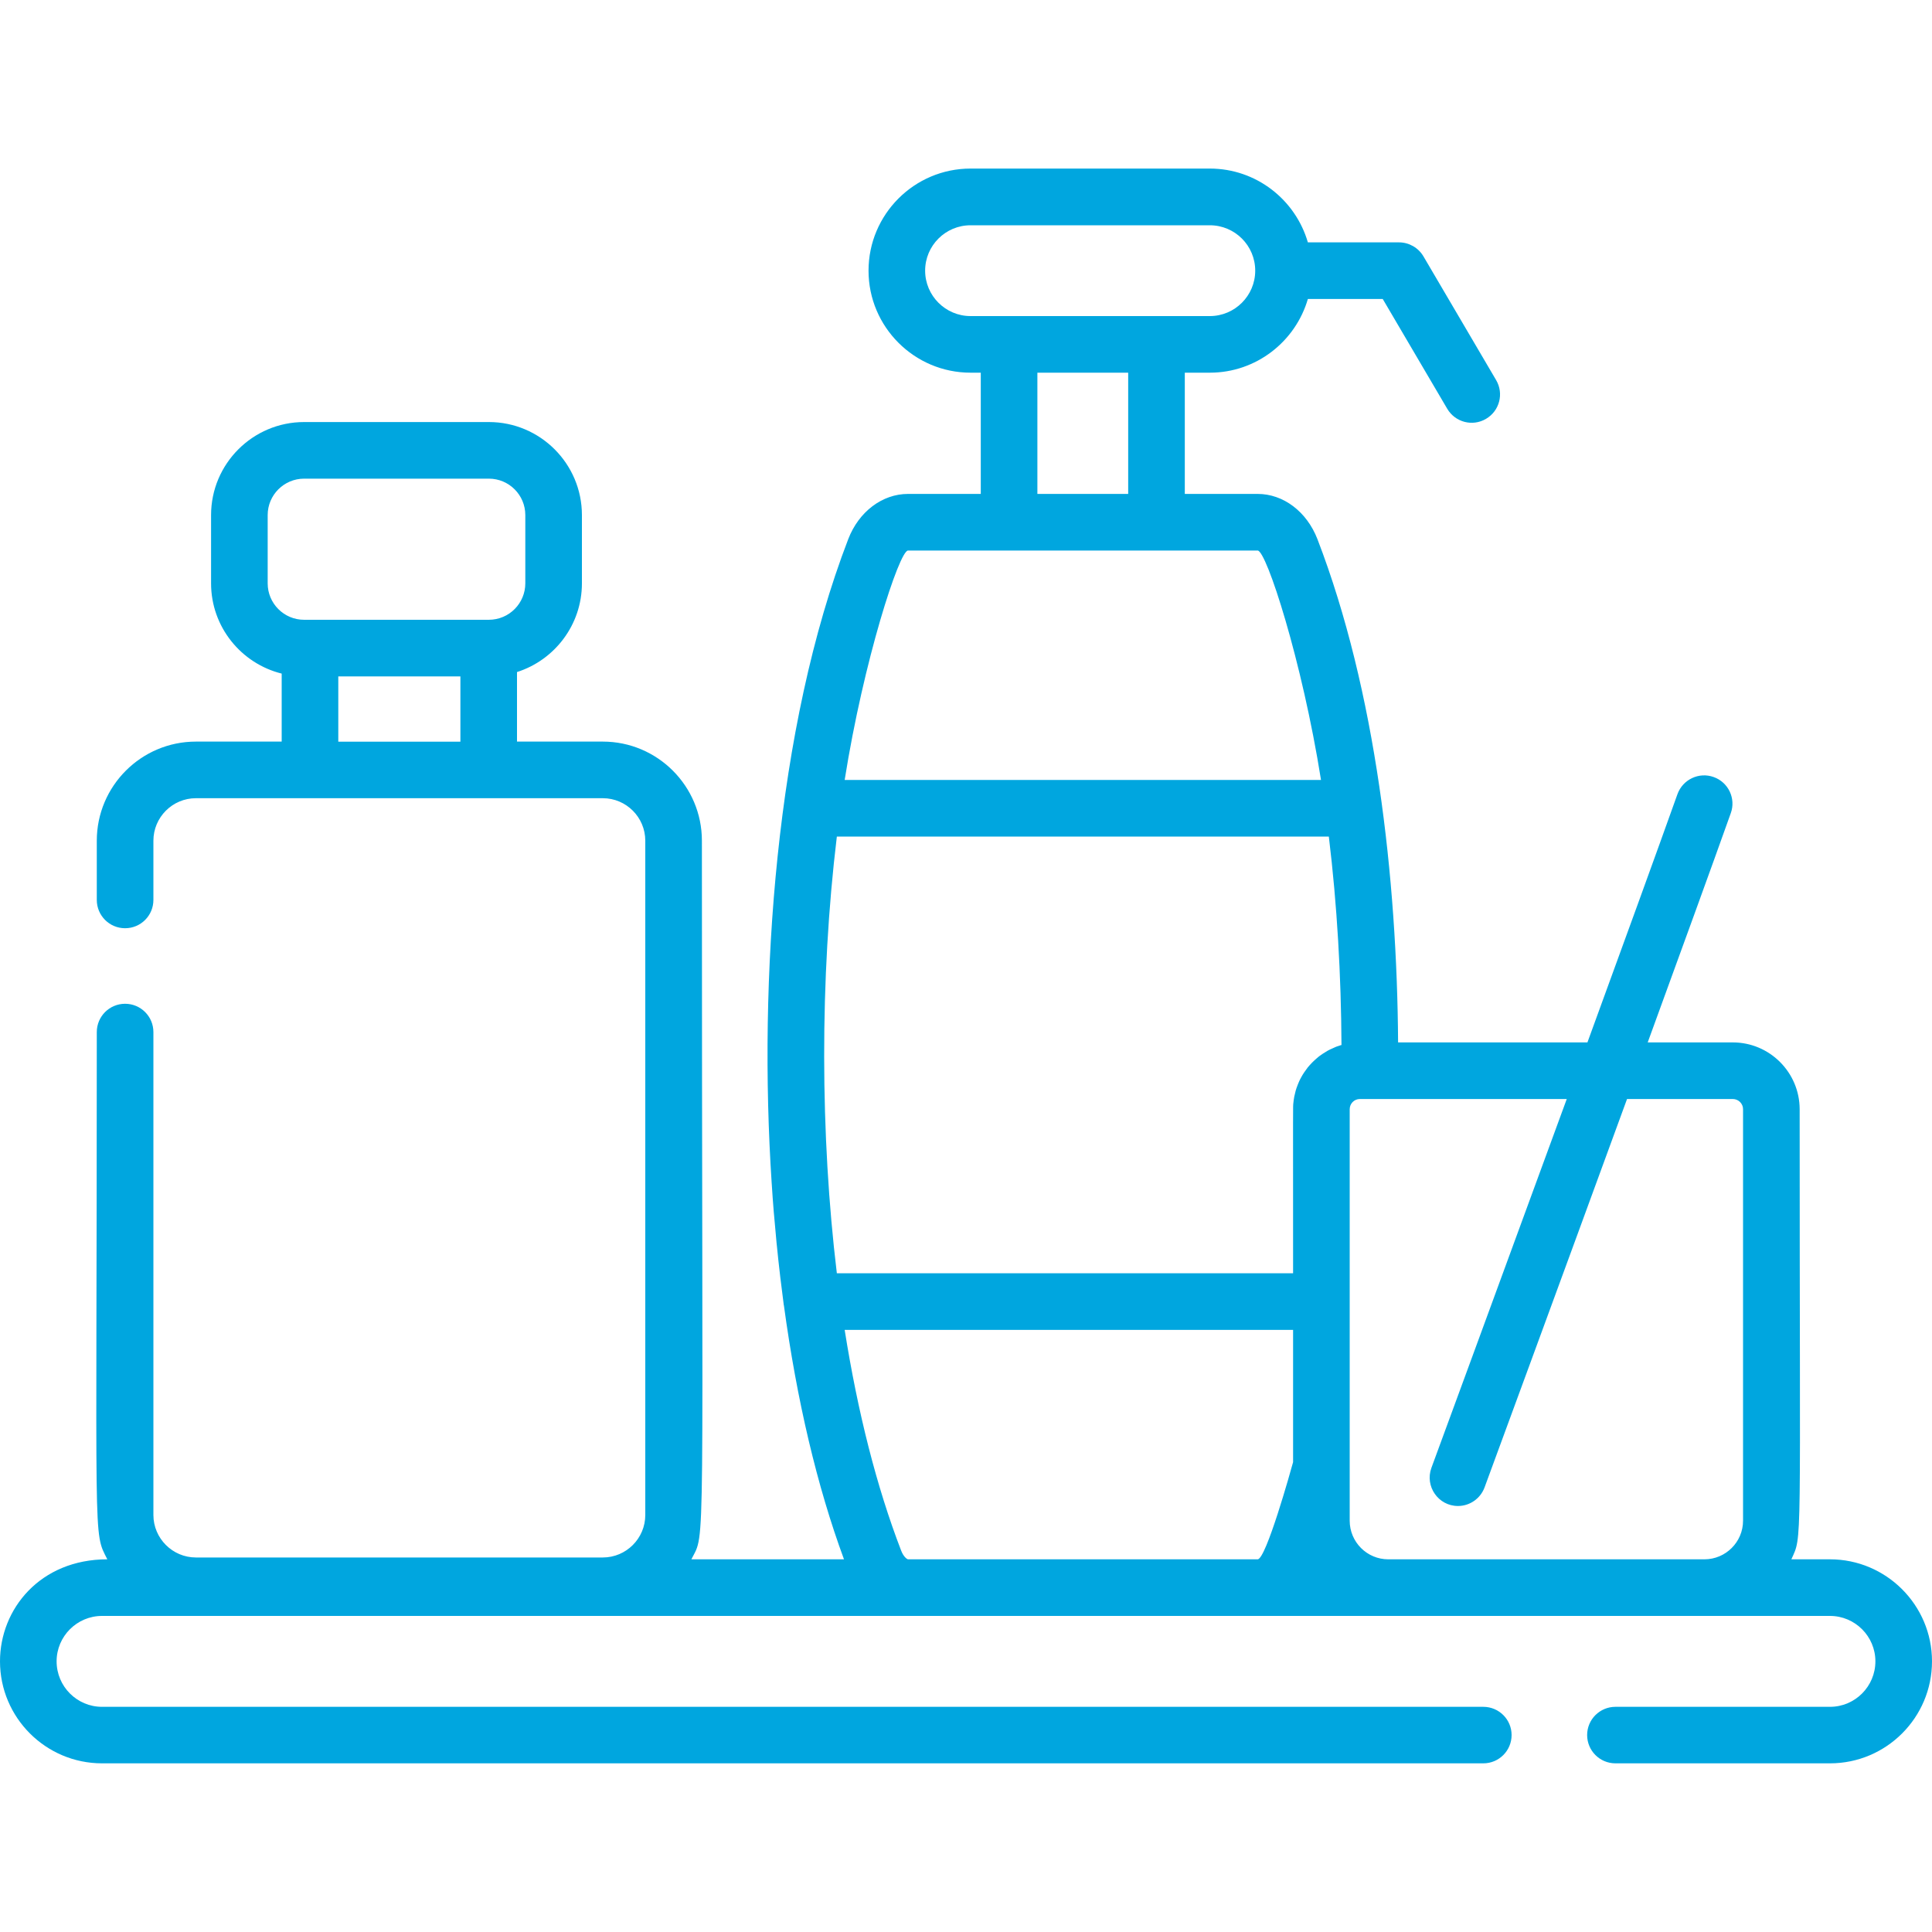 <svg width="20" height="20" viewBox="0 0 20 20" fill="none" xmlns="http://www.w3.org/2000/svg">
<path d="M18.944 16.142H18.544C18.659 15.885 18.63 16.128 18.63 11.482C18.629 11.101 18.319 10.791 17.938 10.791H17.057C17.4 9.85 17.718 8.977 17.917 8.418C17.972 8.266 17.892 8.098 17.74 8.044C17.588 7.989 17.42 8.069 17.365 8.221C17.152 8.818 16.804 9.775 16.433 10.791H14.473C14.462 9.094 14.243 7.152 13.638 5.581C13.528 5.297 13.286 5.113 13.019 5.113H12.265V3.858H12.524C13.005 3.858 13.411 3.535 13.539 3.095H14.314L14.982 4.232C15.065 4.372 15.244 4.418 15.383 4.336C15.523 4.254 15.57 4.075 15.488 3.935L14.735 2.653C14.682 2.564 14.586 2.509 14.482 2.509H13.539C13.411 2.068 13.005 1.745 12.524 1.745H10.047C9.465 1.745 8.991 2.219 8.991 2.802C8.991 3.384 9.465 3.858 10.047 3.858H10.153V5.113H9.4C9.133 5.113 8.89 5.297 8.781 5.581C8.026 7.542 7.851 10.154 7.988 12.242C7.988 12.246 7.988 12.25 7.989 12.255C7.995 12.352 8.002 12.45 8.01 12.546C8.011 12.557 8.012 12.567 8.013 12.578C8.021 12.675 8.03 12.771 8.039 12.867C8.04 12.879 8.041 12.891 8.043 12.904C8.052 13 8.063 13.096 8.074 13.191C8.075 13.2 8.076 13.209 8.077 13.218C8.089 13.317 8.101 13.415 8.114 13.512C8.115 13.513 8.115 13.513 8.115 13.514C8.115 13.514 8.115 13.514 8.115 13.514C8.248 14.492 8.458 15.386 8.737 16.142H7.157C7.308 15.842 7.266 16.304 7.266 8.703C7.266 8.137 6.806 7.677 6.24 7.677H5.352V6.957C5.741 6.833 6.024 6.468 6.024 6.039V5.332C6.024 4.801 5.592 4.369 5.061 4.369H3.148C2.617 4.369 2.185 4.801 2.185 5.332V6.039C2.185 6.49 2.497 6.869 2.916 6.973V7.677H2.028C1.462 7.677 1.002 8.137 1.002 8.703V9.316C1.002 9.478 1.133 9.609 1.295 9.609C1.457 9.609 1.588 9.478 1.588 9.316V8.703C1.588 8.461 1.785 8.263 2.028 8.263C2.427 8.263 5.836 8.263 6.24 8.263C6.483 8.263 6.68 8.461 6.68 8.703V15.683C6.68 15.925 6.483 16.123 6.24 16.123H2.028C1.786 16.123 1.588 15.925 1.588 15.683V10.684C1.588 10.522 1.457 10.391 1.295 10.391C1.133 10.391 1.002 10.522 1.002 10.684C1.002 16.093 0.961 15.844 1.111 16.142C0.415 16.142 0 16.657 0 17.198C0 17.781 0.474 18.254 1.056 18.254H15.355C15.517 18.254 15.648 18.123 15.648 17.961C15.648 17.8 15.517 17.669 15.355 17.669H1.056C0.797 17.669 0.586 17.458 0.586 17.198C0.586 16.939 0.797 16.728 1.056 16.728C1.302 16.728 18.701 16.728 18.944 16.728C19.203 16.728 19.414 16.939 19.414 17.198C19.414 17.458 19.203 17.669 18.944 17.669H16.723C16.561 17.669 16.43 17.8 16.43 17.961C16.43 18.123 16.561 18.254 16.723 18.254H18.944C19.526 18.254 20 17.781 20 17.198C20 16.616 19.526 16.142 18.944 16.142ZM4.766 7.678H3.502V7.002H4.766V7.678ZM5.059 6.416C2.813 6.416 3.538 6.416 3.148 6.416C2.94 6.416 2.771 6.247 2.771 6.039V5.332C2.771 5.124 2.94 4.955 3.148 4.955H5.061C5.269 4.955 5.438 5.124 5.438 5.332V6.039C5.438 6.242 5.274 6.416 5.059 6.416ZM10.047 3.272C9.788 3.272 9.577 3.061 9.577 2.802C9.577 2.542 9.788 2.332 10.047 2.332H12.524C12.783 2.332 12.994 2.542 12.994 2.802C12.994 3.061 12.783 3.272 12.524 3.272C12.46 3.272 10.266 3.272 10.047 3.272ZM11.679 3.858V5.113H10.739V3.858H11.679ZM9.4 5.699H13.019C13.11 5.699 13.48 6.844 13.675 8.074H8.744C8.939 6.842 9.309 5.699 9.4 5.699ZM13.386 15.136C13.363 15.22 13.106 16.142 13.019 16.142H9.4C9.392 16.142 9.354 16.119 9.328 16.05C9.075 15.393 8.879 14.619 8.744 13.767H13.386V15.136ZM13.879 10.82C13.876 10.821 13.838 10.834 13.834 10.835C13.833 10.836 13.805 10.847 13.798 10.851C13.778 10.859 13.752 10.872 13.742 10.878C13.725 10.888 13.698 10.905 13.689 10.911C13.659 10.931 13.647 10.941 13.628 10.958C13.601 10.981 13.594 10.989 13.579 11.004C13.563 11.02 13.55 11.036 13.537 11.051C13.525 11.067 13.507 11.092 13.501 11.101C13.49 11.117 13.476 11.14 13.469 11.154C13.452 11.184 13.445 11.203 13.435 11.227C13.424 11.255 13.419 11.27 13.413 11.29C13.407 11.313 13.401 11.337 13.398 11.353C13.394 11.373 13.39 11.406 13.389 11.417C13.384 11.468 13.386 11.345 13.386 13.181H8.663C8.491 11.756 8.485 10.134 8.663 8.66H13.756C13.842 9.369 13.883 10.098 13.887 10.818C13.884 10.819 13.881 10.82 13.879 10.82ZM18.044 15.742C18.044 15.963 17.864 16.142 17.644 16.142H14.371C14.151 16.142 13.972 15.963 13.972 15.742C13.972 15.498 13.972 13.735 13.972 13.474V11.483C13.972 11.424 14.019 11.377 14.077 11.377H14.179H16.219C15.527 13.268 14.829 15.164 14.818 15.195C14.748 15.386 14.889 15.59 15.093 15.59C15.212 15.59 15.324 15.516 15.368 15.398C15.38 15.365 16.128 13.333 16.843 11.377H17.938C17.996 11.377 18.044 11.424 18.044 11.482V15.742Z" fill="#00A6DF"/>
</svg>
